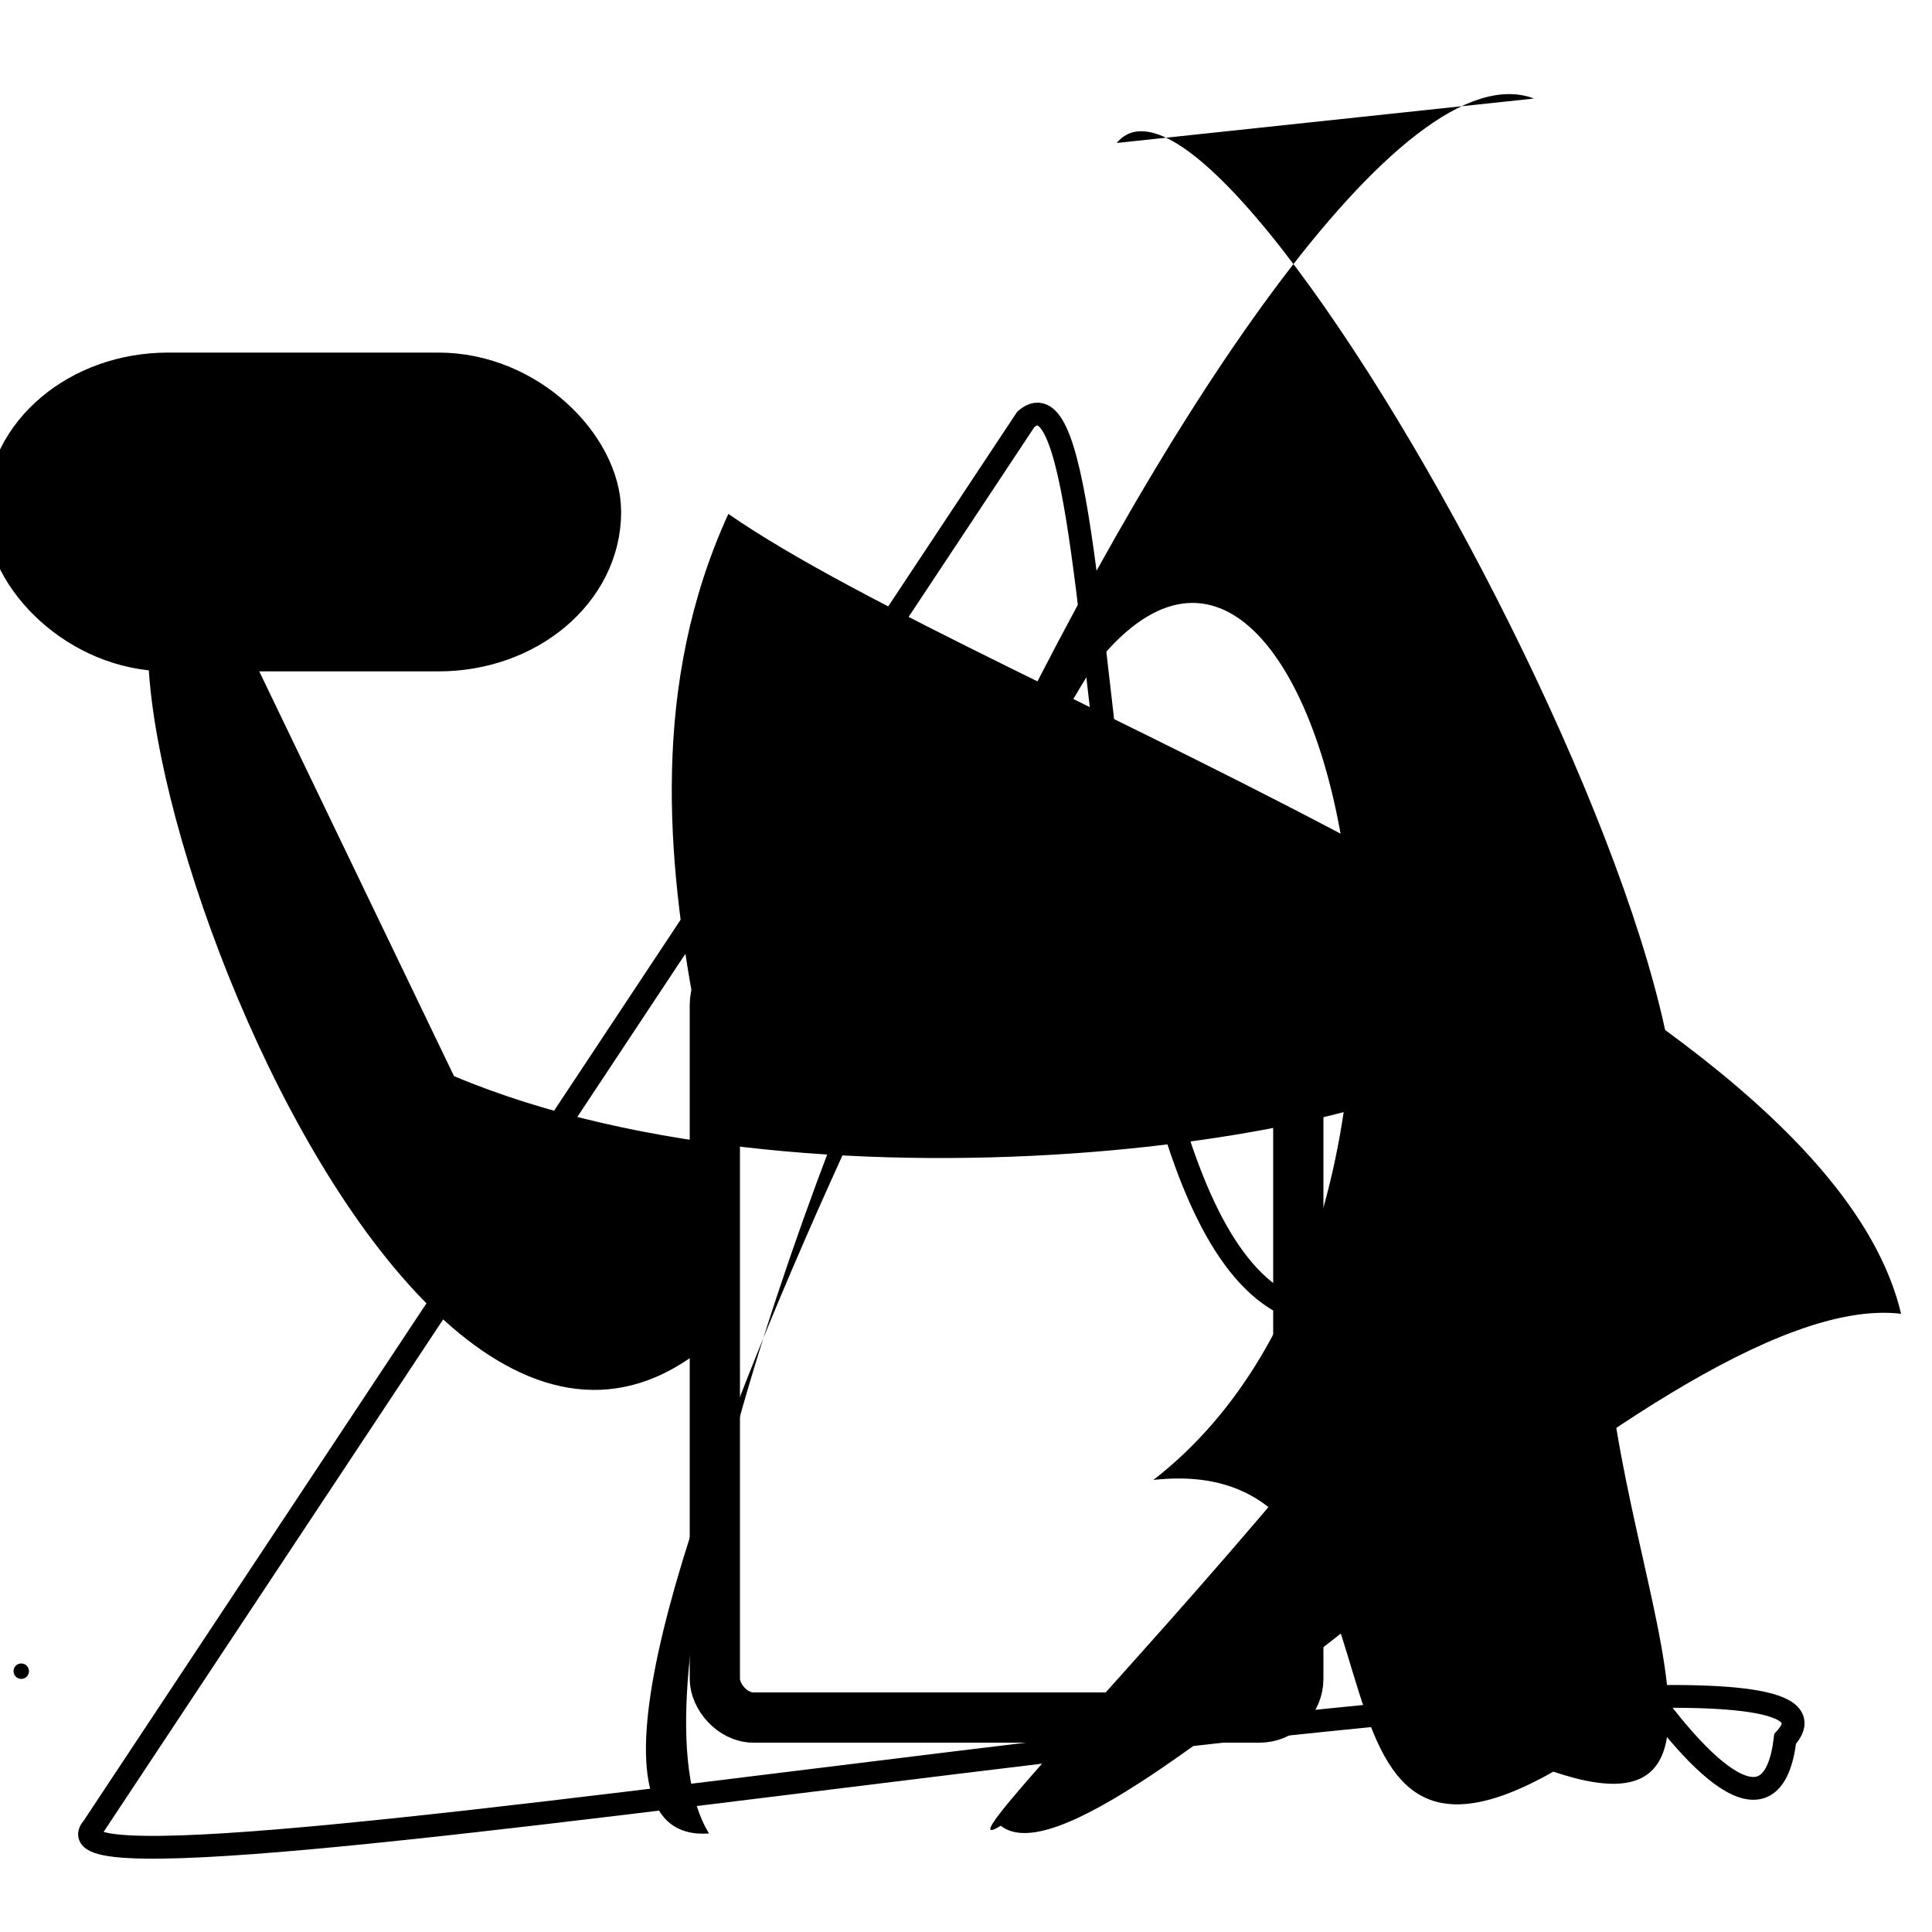 <?xml version="1.0" encoding="UTF-8"?>
<svg xmlns="http://www.w3.org/2000/svg" width="100" height="100" viewBox="0 0 100 100">
<defs>
<linearGradient id="g0" x1="0%" y1="0%" x2="100%" y2="100%">
<stop offset="0.0%" stop-color="hsl(106, 75%, 59%)" />
<stop offset="33.3%" stop-color="hsl(183, 71%, 60%)" />
<stop offset="66.7%" stop-color="hsl(242, 72%, 49%)" />
<stop offset="100.0%" stop-color="hsl(322, 74%, 44%)" />
</linearGradient>
<linearGradient id="g1" x1="0%" y1="0%" x2="100%" y2="100%">
<stop offset="0.0%" stop-color="hsl(290, 83%, 63%)" />
<stop offset="33.3%" stop-color="hsl(2, 82%, 55%)" />
<stop offset="66.7%" stop-color="hsl(86, 72%, 68%)" />
<stop offset="100.0%" stop-color="hsl(83, 65%, 44%)" />
</linearGradient>
<linearGradient id="g2" x1="0%" y1="0%" x2="100%" y2="100%">
<stop offset="0.0%" stop-color="hsl(40, 53%, 69%)" />
<stop offset="33.3%" stop-color="hsl(104, 72%, 65%)" />
<stop offset="66.7%" stop-color="hsl(144, 86%, 72%)" />
<stop offset="100.0%" stop-color="hsl(151, 70%, 62%)" />
</linearGradient>
</defs>

<rect x="21.4" y="51.3" width="21.3" height="32.1" rx="4.0" fill="none" fill-opacity="0.50"    />
<path d="M 23.5 55.7 C 42.5 63.7, 74.3 58.8, 77.2 53.9 C 88.9 57.1, 46.0 98.1, 51.8 94.5 C 57.1 98.7, 85.7 66.5, 98.4 68.0 C 94.3 50.7, 51.1 35.9, 37.7 26.6 C 29.6 44.3, 41.3 63.1, 37.3 69.0 C 19.6 85.7, 0.0 25.7, 10.7 29.1 Z" fill="hsl(106, 75%, 59%)" fill-opacity="0.52" stroke="none" stroke-width="0.85"   />
<circle cx="1.1" cy="86.5" r="0.4" fill="hsl(2, 82%, 55%)" fill-opacity="0.54"   />
<path d="M 57.8 7.4 C 64.0 0.0, 97.3 62.6, 83.5 63.4 C 80.7 76.4, 93.4 96.1, 80.4 91.7 C 65.8 100.0, 74.3 75.0, 59.7 76.6 C 77.8 62.6, 69.0 20.4, 57.2 33.8 C 56.8 32.3, 23.0 95.9, 36.7 94.9 C 28.4 81.5, 65.9 0.0, 79.4 5.1 " fill="hsl(104, 72%, 65%)" fill-opacity="0.93" stroke="none" stroke-width="1.28"   />
<rect x="38.7" y="38.3" width="37.4" height="14.8" rx="16.5" fill="none" fill-opacity="0.89"   transform="translate(45.4 7.7) rotate(84.3) scale(1.82 1.59)" />
<rect x="37.0" y="50.0" width="30.2" height="38.9" rx="2.0" fill="none" fill-opacity="0.72" stroke="hsl(86, 72%, 68%)" stroke-width="2.6"   />
<rect x="64.3" y="23.8" width="35.7" height="16.2" rx="0" fill="none" fill-opacity="0.86"    />
<rect x="23.2" y="8.1" width="49.5" height="26.1" rx="17.9" fill="none" fill-opacity="0.86" stroke="hsl(183, 71%, 60%)" stroke-width="1.2"  transform="translate(26.8 37.2) rotate(170.8) scale(1.34 1.43)" />
<path d="M 4.8 94.6 C 0.0 100.0, 100.0 81.7, 92.4 90.0 C 91.2 100.0, 78.3 78.4, 74.2 65.9 C 54.5 80.4, 58.8 16.8, 53.1 21.7 Z" fill="none" fill-opacity="0.52" stroke="hsl(242, 72%, 49%)" stroke-width="1.18"   />
<rect x="1.2" y="20.2" width="29.0" height="12.6" rx="7.5" fill="hsl(290, 83%, 63%)" fill-opacity="0.44" stroke="hsl(83, 65%, 44%)" stroke-width="3.9"   />
</svg>
